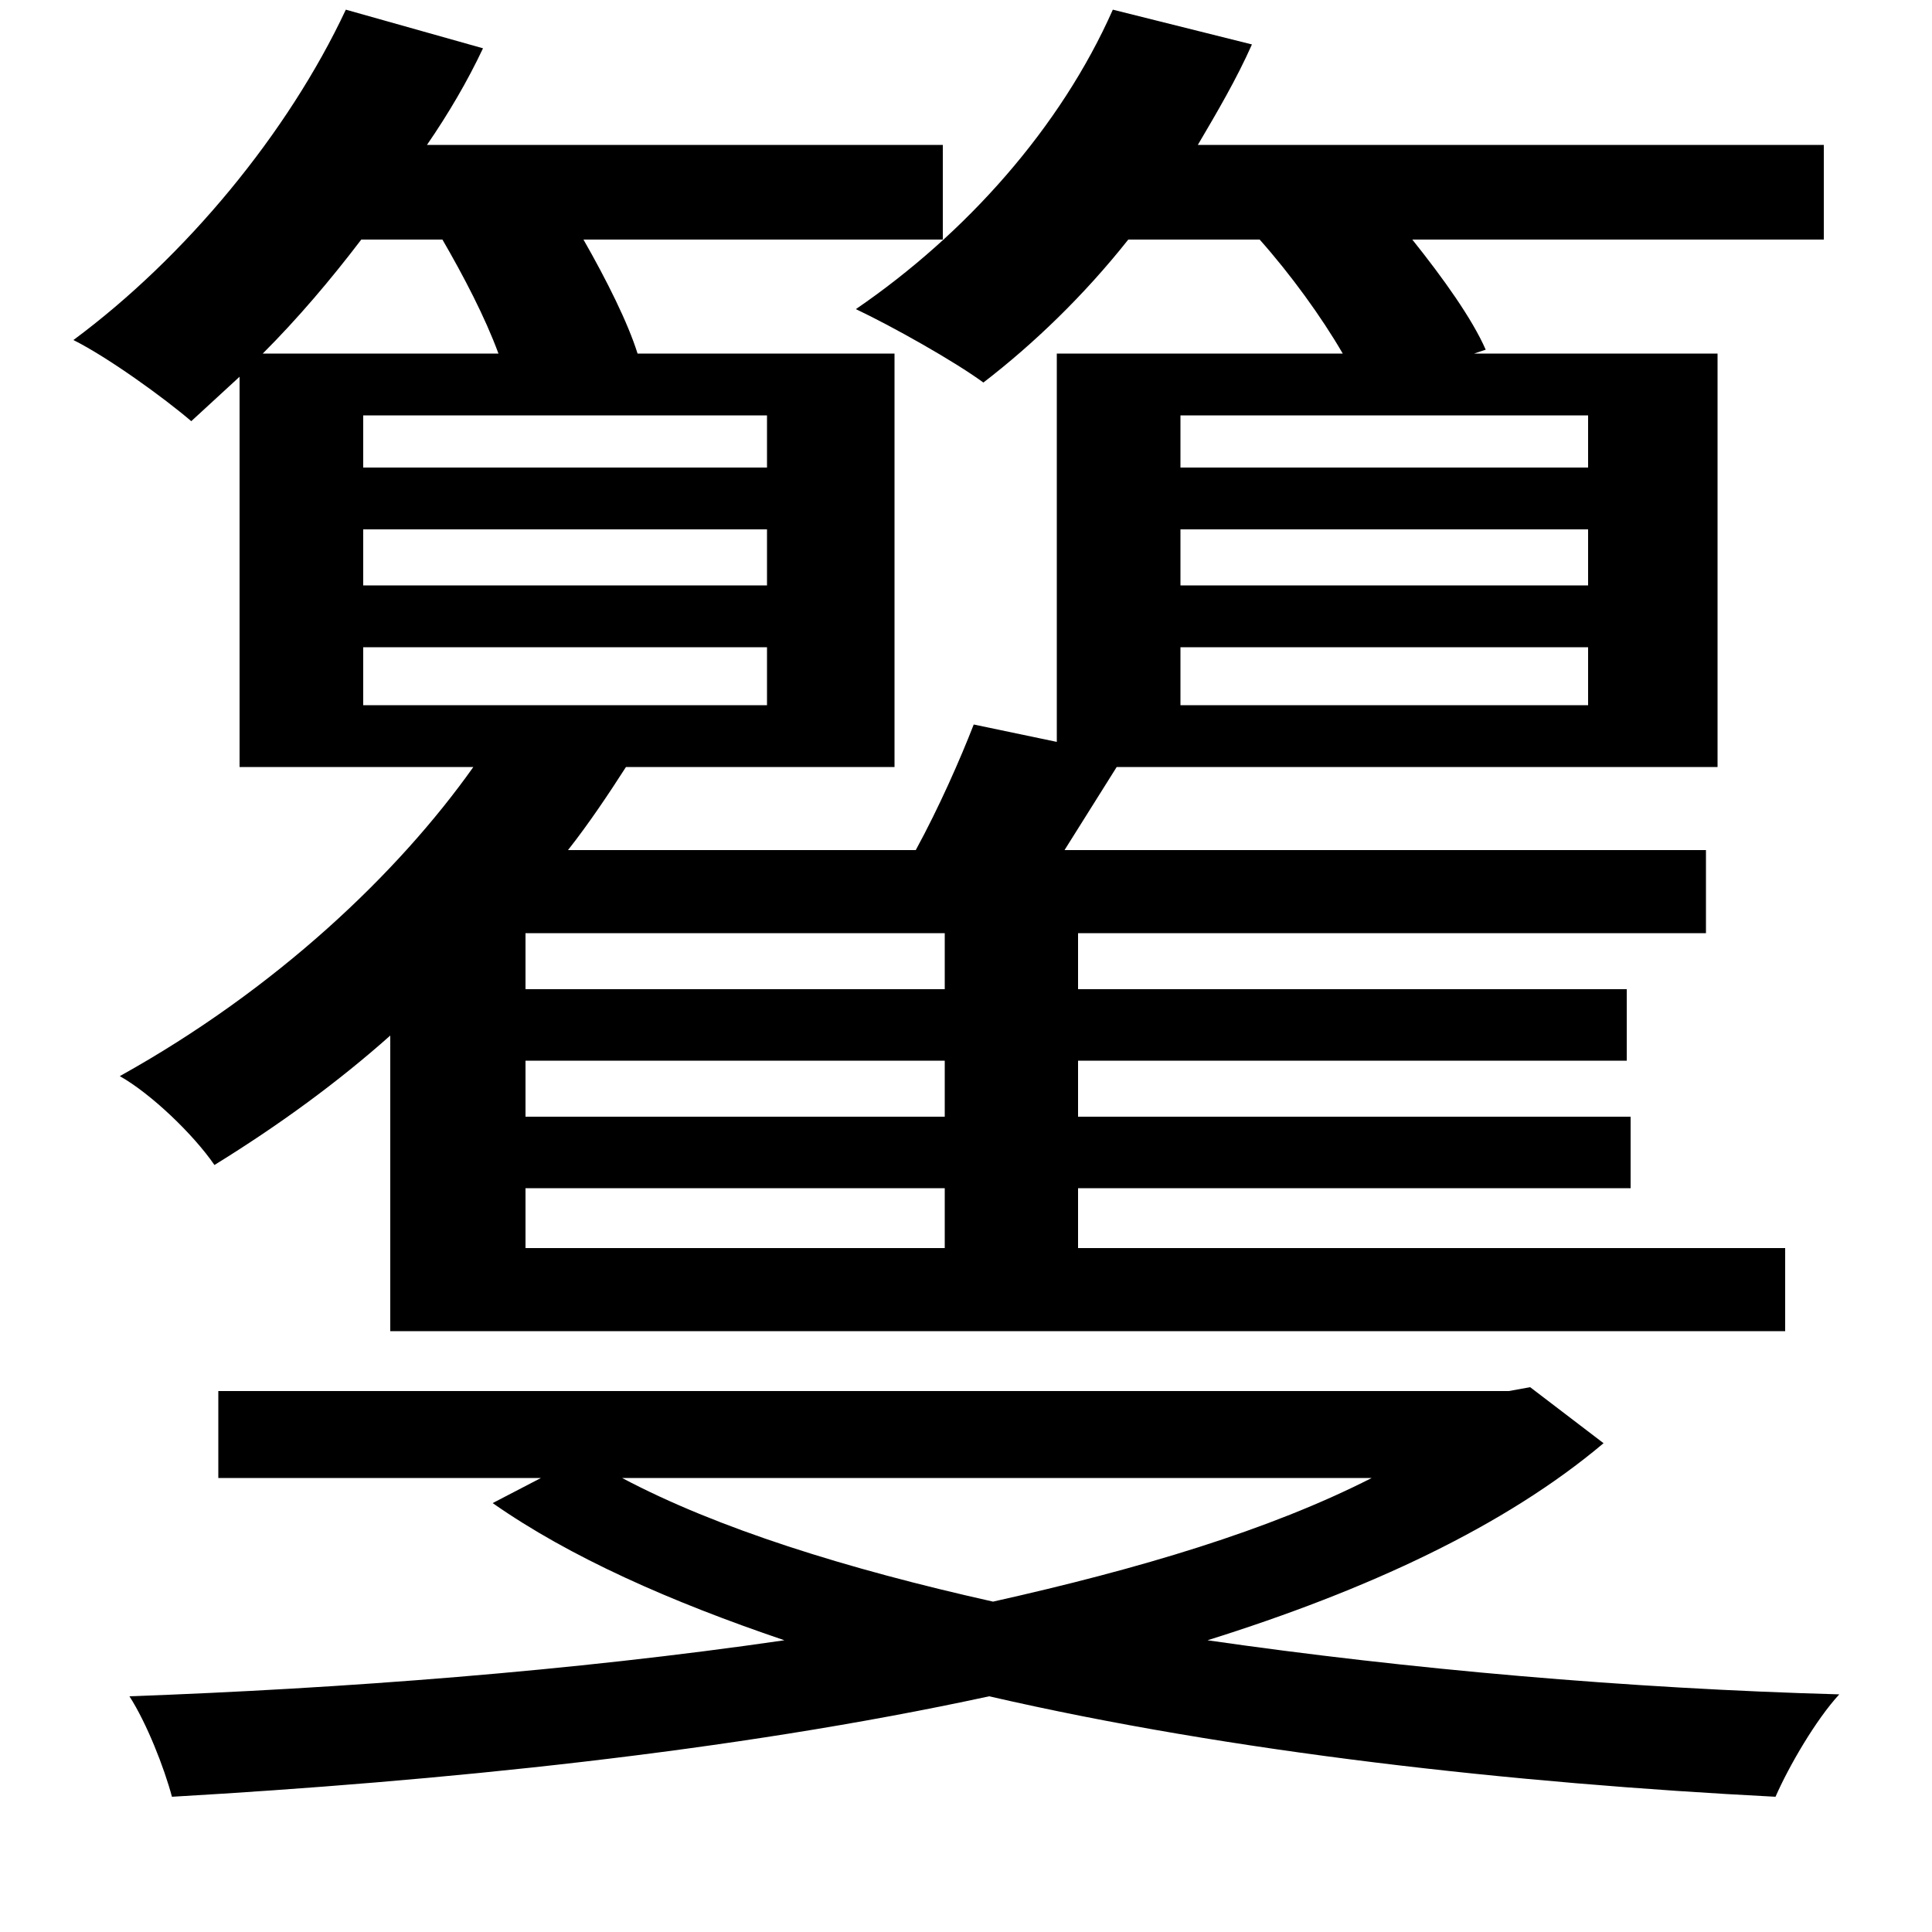 <svg xmlns="http://www.w3.org/2000/svg"
    viewBox="0 0 1000 1000">
  <!--
© 2014-2021 Adobe (http://www.adobe.com/).
Noto is a trademark of Google Inc.
This Font Software is licensed under the SIL Open Font License, Version 1.1. This Font Software is distributed on an "AS IS" BASIS, WITHOUT WARRANTIES OR CONDITIONS OF ANY KIND, either express or implied. See the SIL Open Font License for the specific language, permissions and limitations governing your use of this Font Software.
http://scripts.sil.org/OFL
  -->
<path d="M188 274L397 274 397 303 188 303ZM188 335L397 335 397 365 188 365ZM188 215L397 215 397 242 188 242ZM611 274L822 274 822 303 611 303ZM611 335L822 335 822 365 611 365ZM611 215L822 215 822 242 611 242ZM489 549L489 578 272 578 272 549ZM489 512L272 512 272 483 489 483ZM576 5C549 66 500 121 443 160 462 169 494 187 509 198 535 178 561 153 584 124L652 124C668 142 684 164 695 183L547 183 547 384 504 375C497 393 486 418 474 440L294 440C305 426 315 411 324 397L463 397 463 183 330 183C325 167 314 145 302 124L488 124 488 75 221 75C232 59 242 42 250 25L179 5C149 69 96 133 38 176 56 185 85 206 99 218L124 195 124 397 245 397C206 452 143 512 62 557 78 566 100 587 111 603 145 582 175 560 202 536L202 689 924 689 924 646 558 646 558 615 844 615 844 578 558 578 558 549 842 549 842 512 558 512 558 483 883 483 883 440 551 440 578 397 889 397 889 183 763 183 769 181C762 165 747 144 731 124L944 124 944 75 620 75C630 58 640 41 648 23ZM489 615L489 646 272 646 272 615ZM710 765C657 792 590 812 514 829 438 812 371 791 322 765ZM113 720L113 765 280 765 255 778C295 806 347 829 406 849 296 865 177 874 67 878 76 892 85 915 89 930 227 922 378 907 512 878 638 907 783 923 919 930 926 914 940 890 952 877 843 874 729 864 625 849 708 823 779 790 830 747L792 718 781 720ZM136 183C154 165 171 145 187 124L229 124C240 143 251 164 258 183Z"/>
</svg>